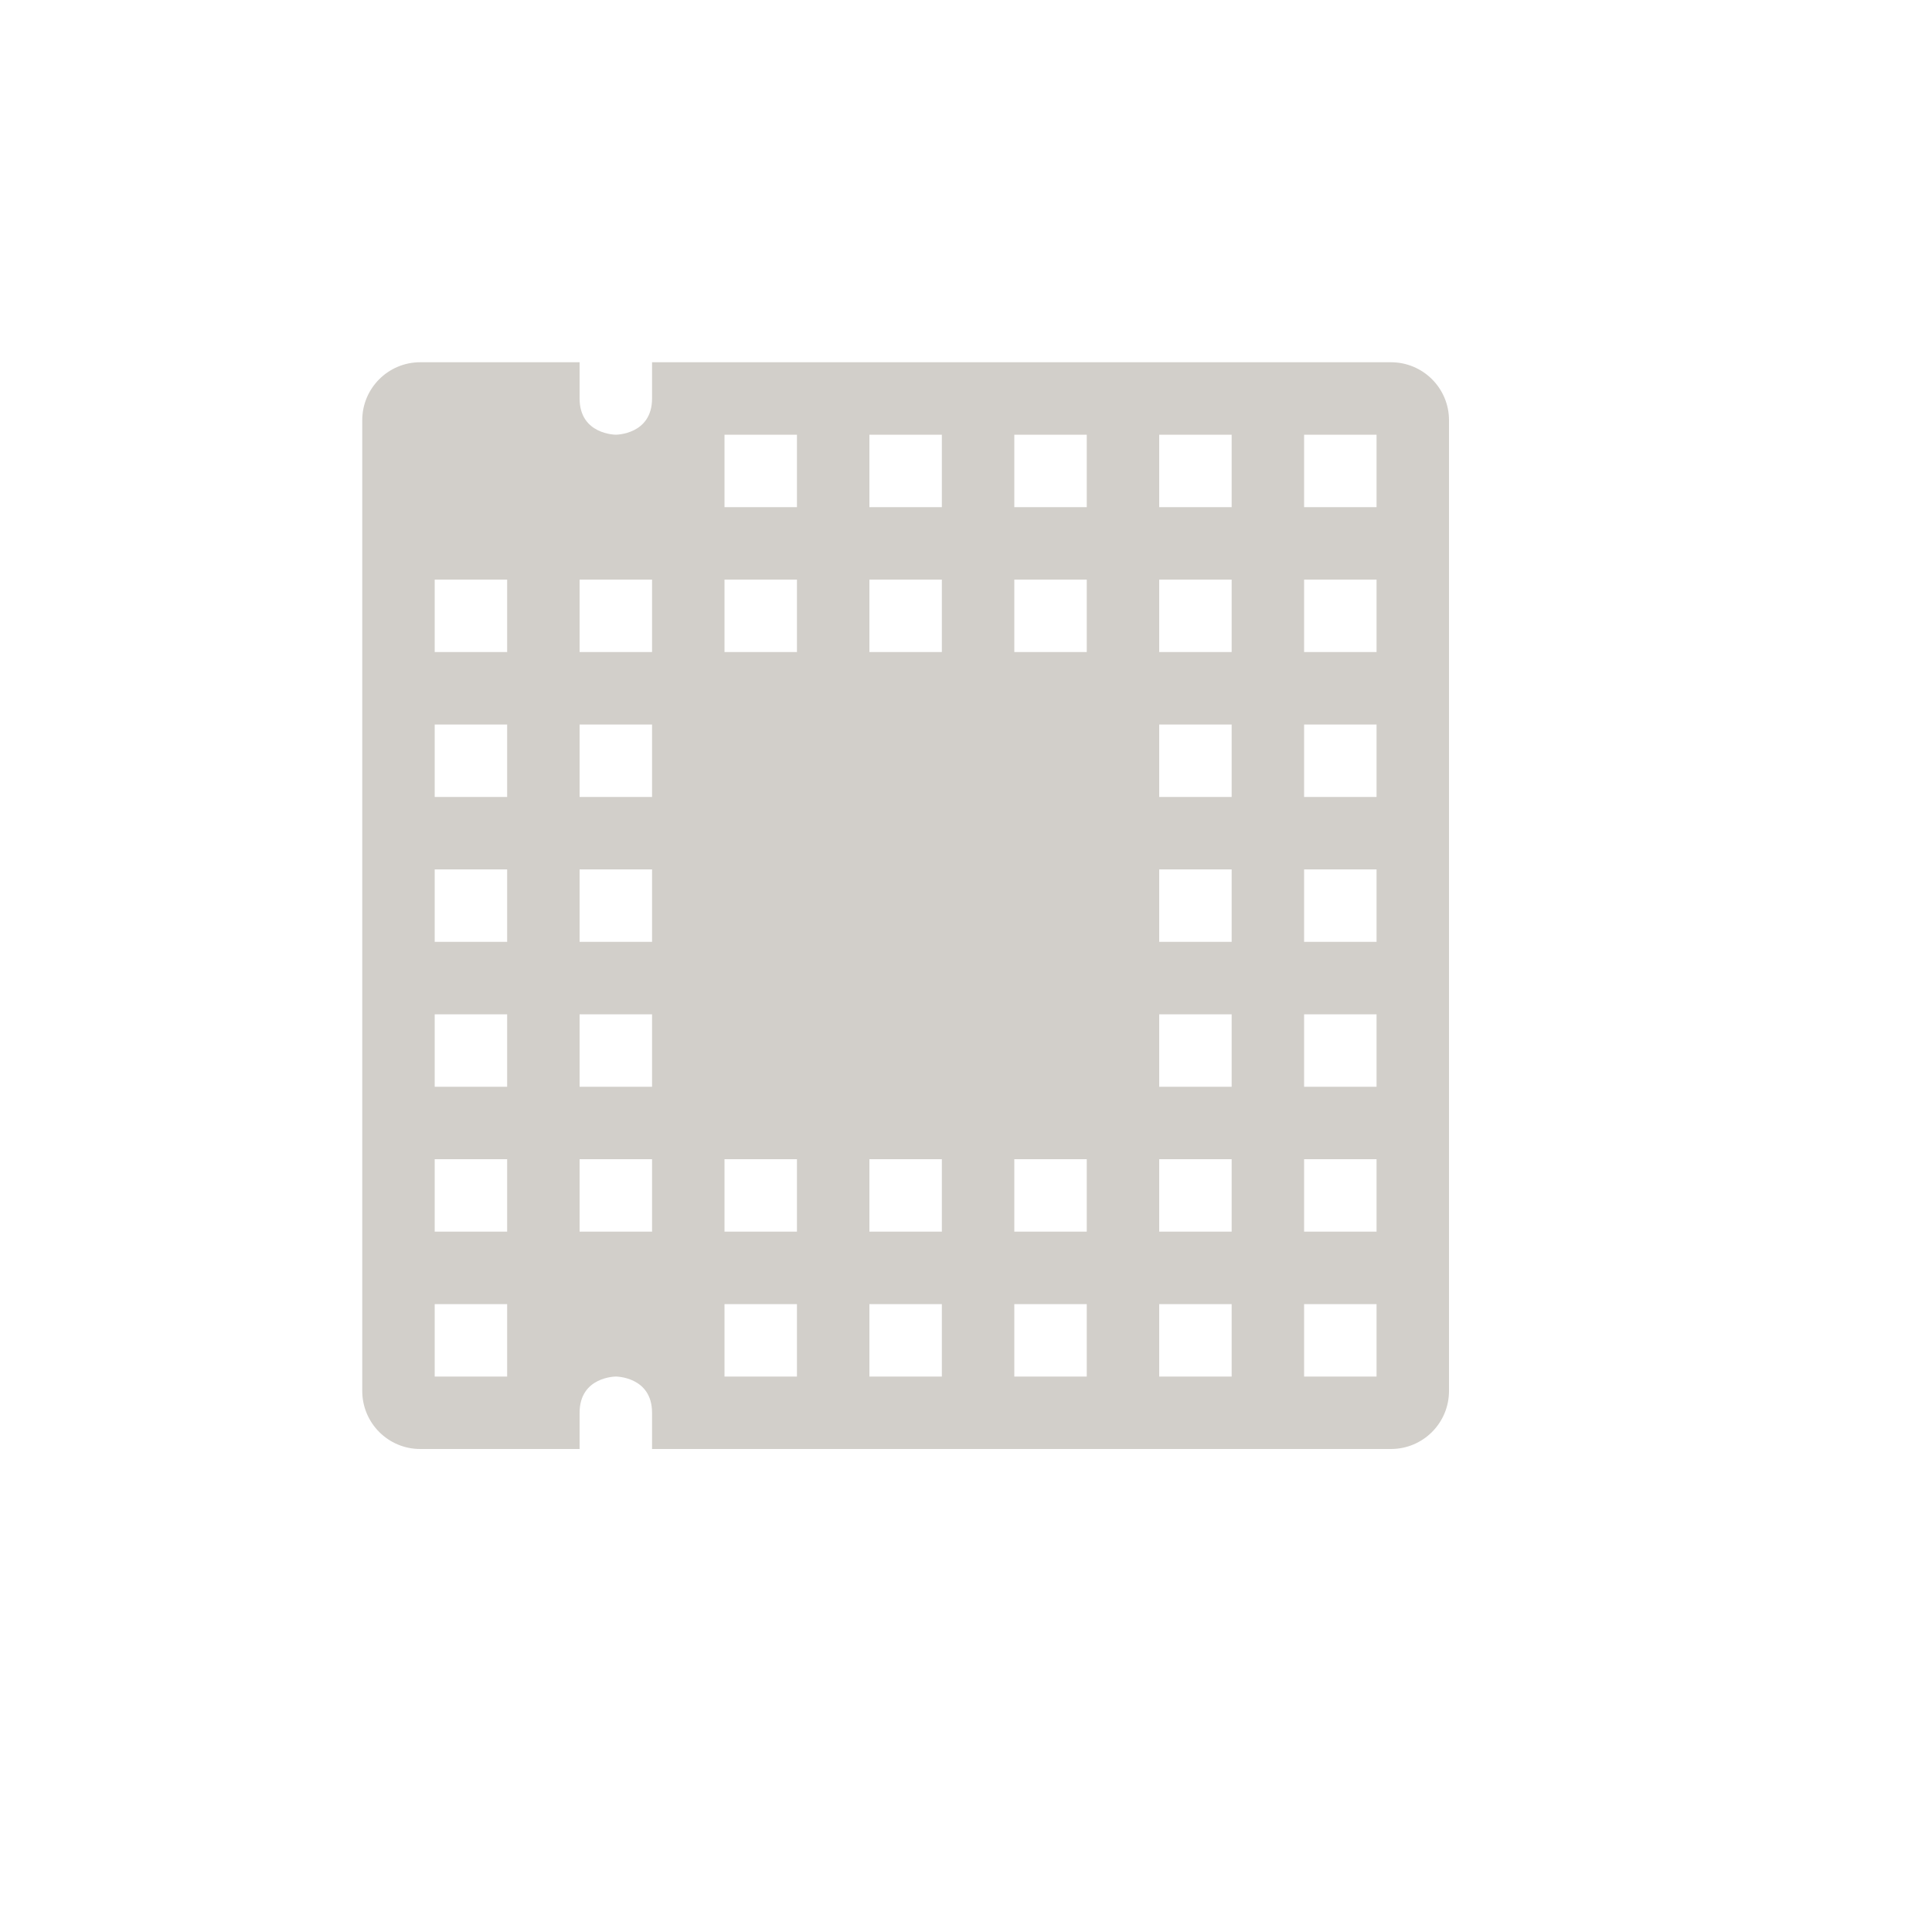 <?xml version="1.0" encoding="UTF-8" standalone="no"?>
<svg
   width="16"
   height="16"
   version="1.1"
   id="svg7"
   sodipodi:docname="cpu.svg"
   inkscape:version="1.2.1 (9c6d41e410, 2022-07-14, custom)"
   xmlns:inkscape="http://www.inkscape.org/namespaces/inkscape"
   xmlns:sodipodi="http://sodipodi.sourceforge.net/DTD/sodipodi-0.dtd"
   xmlns="http://www.w3.org/2000/svg"
   xmlns:svg="http://www.w3.org/2000/svg">
  <sodipodi:namedview
     id="namedview9"
     pagecolor="#ffffff"
     bordercolor="#000000"
     borderopacity="0.25"
     inkscape:showpageshadow="2"
     inkscape:pageopacity="0.0"
     inkscape:pagecheckerboard="0"
     inkscape:deskcolor="#d1d1d1"
     showgrid="false"
     inkscape:zoom="55.625"
     inkscape:cx="7.4247191"
     inkscape:cy="8.0089888"
     inkscape:window-width="1920"
     inkscape:window-height="1057"
     inkscape:window-x="0"
     inkscape:window-y="0"
     inkscape:window-maximized="1"
     inkscape:current-layer="svg7" />
  <defs
     id="defs3">
    <style
       id="current-color-scheme"
       type="text/css">
   .ColorScheme-Text { color:#d2cfca; } .ColorScheme-Highlight { color:#4285f4; } .ColorScheme-NeutralText { color:#ff9800; } .ColorScheme-PositiveText { color:#4caf50; } .ColorScheme-NegativeText { color:#f44336; }
  </style>
  </defs>
  <path
     style="fill:currentColor;stroke-width:0.6"
     class="ColorScheme-Text"
     d="M 3.48,3 C 3.215,3 3,3.215 3,3.48 V 11.519 C 3,11.785 3.215,12 3.48,12 H 4.8 v -0.3 c 0,-0.3 0.3,-0.3 0.3,-0.3 0,0 0.3,0 0.3,0.3 V 12 h 6.119 C 11.785,12 12,11.785 12,11.519 V 3.48 C 12,3.215 11.785,3 11.519,3 H 5.4 v 0.3 c 0,0.3 -0.3,0.3 -0.3,0.3 0,0 -0.3,0 -0.3,-0.3 V 3 Z M 6,3.6 H 6.6 V 4.2 H 6 Z m 1.2,0 H 7.8 V 4.2 H 7.2 Z m 1.2,0 H 9 V 4.2 H 8.4 Z m 1.2,0 h 0.6 V 4.2 H 9.6 Z m 1.2,0 h 0.6 V 4.2 H 10.8 Z M 3.6,4.8 H 4.2 V 5.4 H 3.6 Z m 1.2,0 H 5.4 V 5.4 H 4.8 Z M 6,4.8 H 6.6 V 5.4 H 6 Z m 1.2,0 H 7.8 V 5.4 H 7.2 Z m 1.2,0 H 9 V 5.4 H 8.4 Z m 1.2,0 h 0.6 V 5.4 H 9.6 Z m 1.2,0 h 0.6 V 5.4 H 10.8 Z M 3.6,6 H 4.2 V 6.6 H 3.6 Z M 4.8,6 H 5.4 V 6.6 H 4.8 Z m 4.8,0 h 0.6 V 6.6 H 9.6 Z m 1.2,0 h 0.6 V 6.6 H 10.8 Z M 3.6,7.2 H 4.2 V 7.8 H 3.6 Z m 1.2,0 H 5.4 V 7.8 H 4.8 Z m 4.8,0 h 0.6 V 7.8 H 9.6 Z m 1.2,0 h 0.6 V 7.8 H 10.8 Z M 3.6,8.4 H 4.2 V 9 H 3.6 Z m 1.2,0 H 5.4 V 9 H 4.8 Z m 4.8,0 h 0.6 V 9 H 9.6 Z m 1.2,0 h 0.6 V 9 H 10.8 Z M 3.6,9.6 h 0.6 v 0.6 H 3.6 Z m 1.2,0 h 0.6 v 0.6 H 4.8 Z m 1.2,0 h 0.6 v 0.6 H 6 Z m 1.2,0 h 0.6 v 0.6 H 7.2 Z m 1.2,0 H 9 v 0.6 H 8.4 Z m 1.2,0 h 0.6 v 0.6 H 9.6 Z m 1.2,0 h 0.6 v 0.6 h -0.6 z m -7.2,1.2 h 0.6 v 0.6 H 3.6 Z m 2.4,0 h 0.6 v 0.6 H 6 Z m 1.2,0 h 0.6 v 0.6 H 7.2 Z m 1.2,0 H 9 v 0.6 H 8.4 Z m 1.2,0 h 0.6 v 0.6 H 9.6 Z m 1.2,0 h 0.6 v 0.6 h -0.6 z"
     id="path5" />
</svg>
